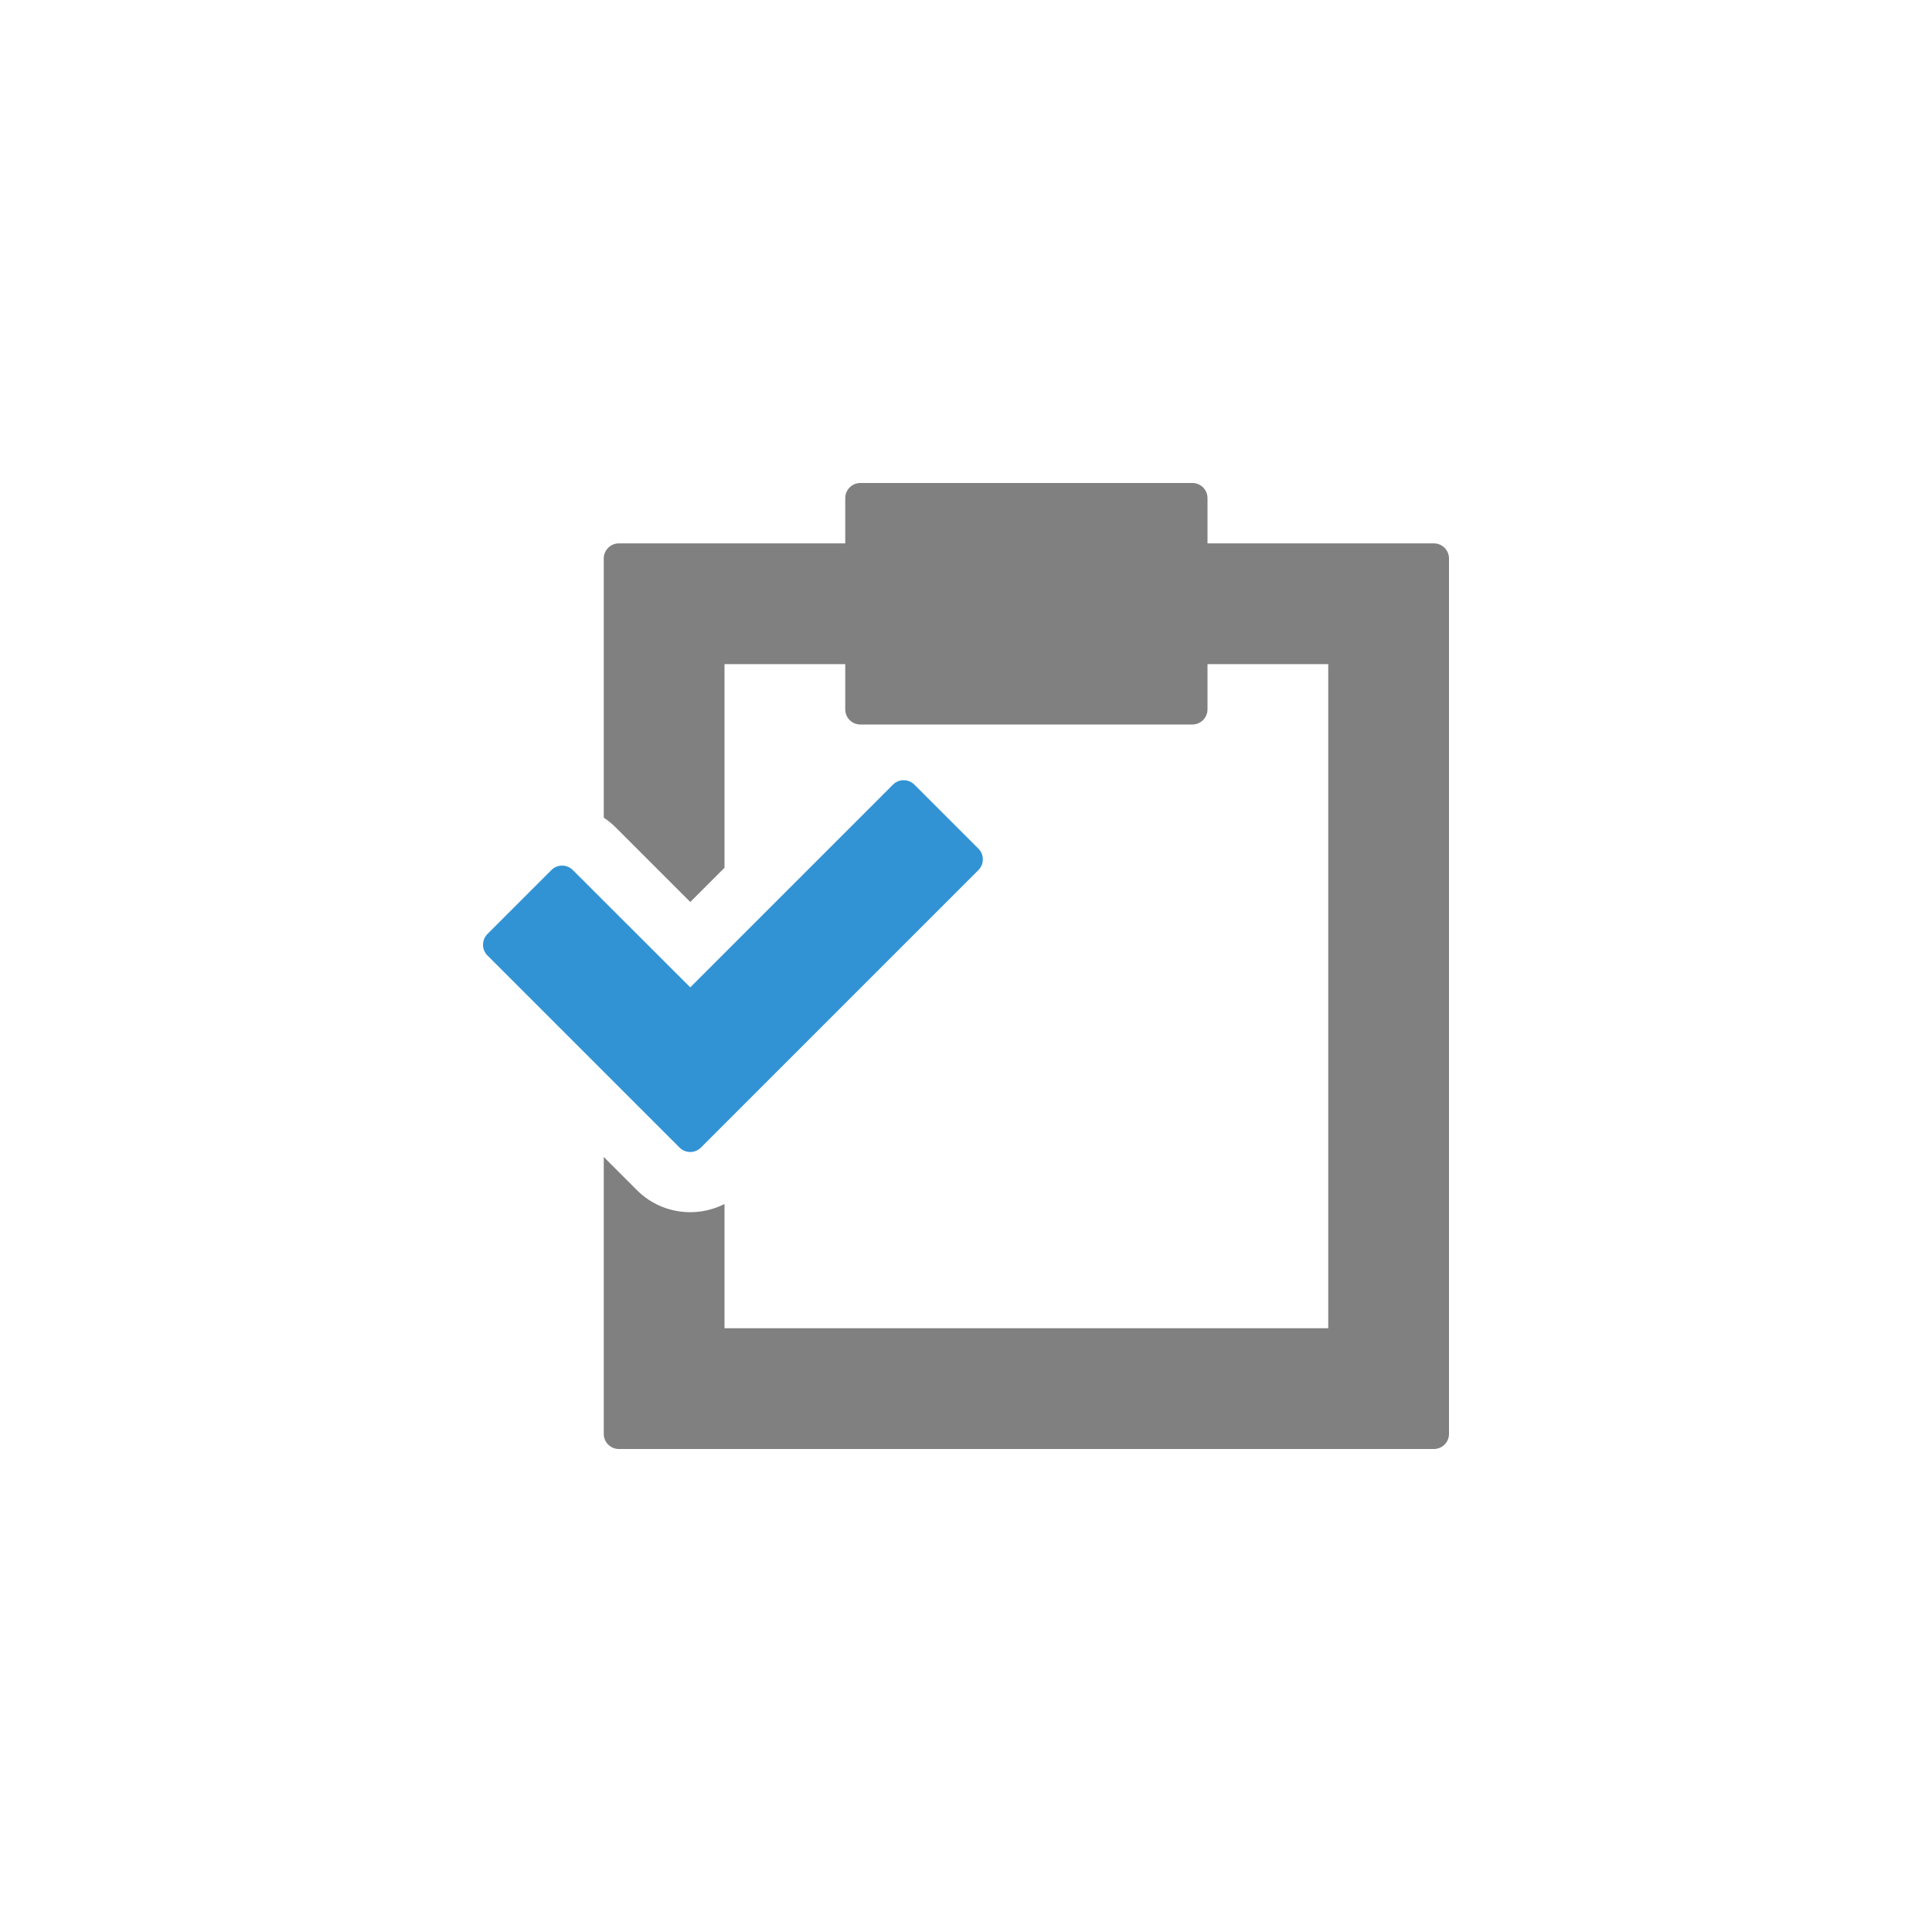 <svg xmlns="http://www.w3.org/2000/svg" xmlns:xlink="http://www.w3.org/1999/xlink" width="32" height="32" x="0" y="0" enable-background="new 0 0 32 32" version="1.1" viewBox="0 0 32 32" xml:space="preserve"><g id="Taskmrk"><g><path fill="gray" fill-rule="evenodd" d="M23.75,24c-4.5,0-9,0-13.5,0C10.112,24,10,23.888,10,23.75 v-4.587l0.549,0.549c0.393,0.393,0.981,0.469,1.451,0.23V22h10V11h-2v0.75c0,0.137-0.112,0.25-0.25,0.25h-5.5 C14.112,12,14,11.888,14,11.75V11h-2v3.373l-0.567,0.567l-1.238-1.238c-0.061-0.061-0.126-0.113-0.195-0.159V9.25 C10,9.113,10.112,9,10.25,9H14V8.25C14,8.112,14.112,8,14.25,8h5.5C19.888,8,20,8.112,20,8.25V9h3.75C23.888,9,24,9.113,24,9.25 v14.5C24,23.888,23.888,24,23.75,24z" clip-rule="evenodd"/><path fill="#3193D4" fill-rule="evenodd" d="M11.433,16.354l3.358-3.358c0.097-0.098,0.256-0.098,0.354,0 l1.061,1.061c0.097,0.098,0.097,0.256,0,0.354l-4.597,4.597c-0.097,0.097-0.256,0.097-0.353,0l-3.183-3.183 c-0.097-0.097-0.097-0.256,0-0.354l1.061-1.061c0.097-0.097,0.256-0.097,0.353,0L11.433,16.354z" clip-rule="evenodd"/></g></g></svg>